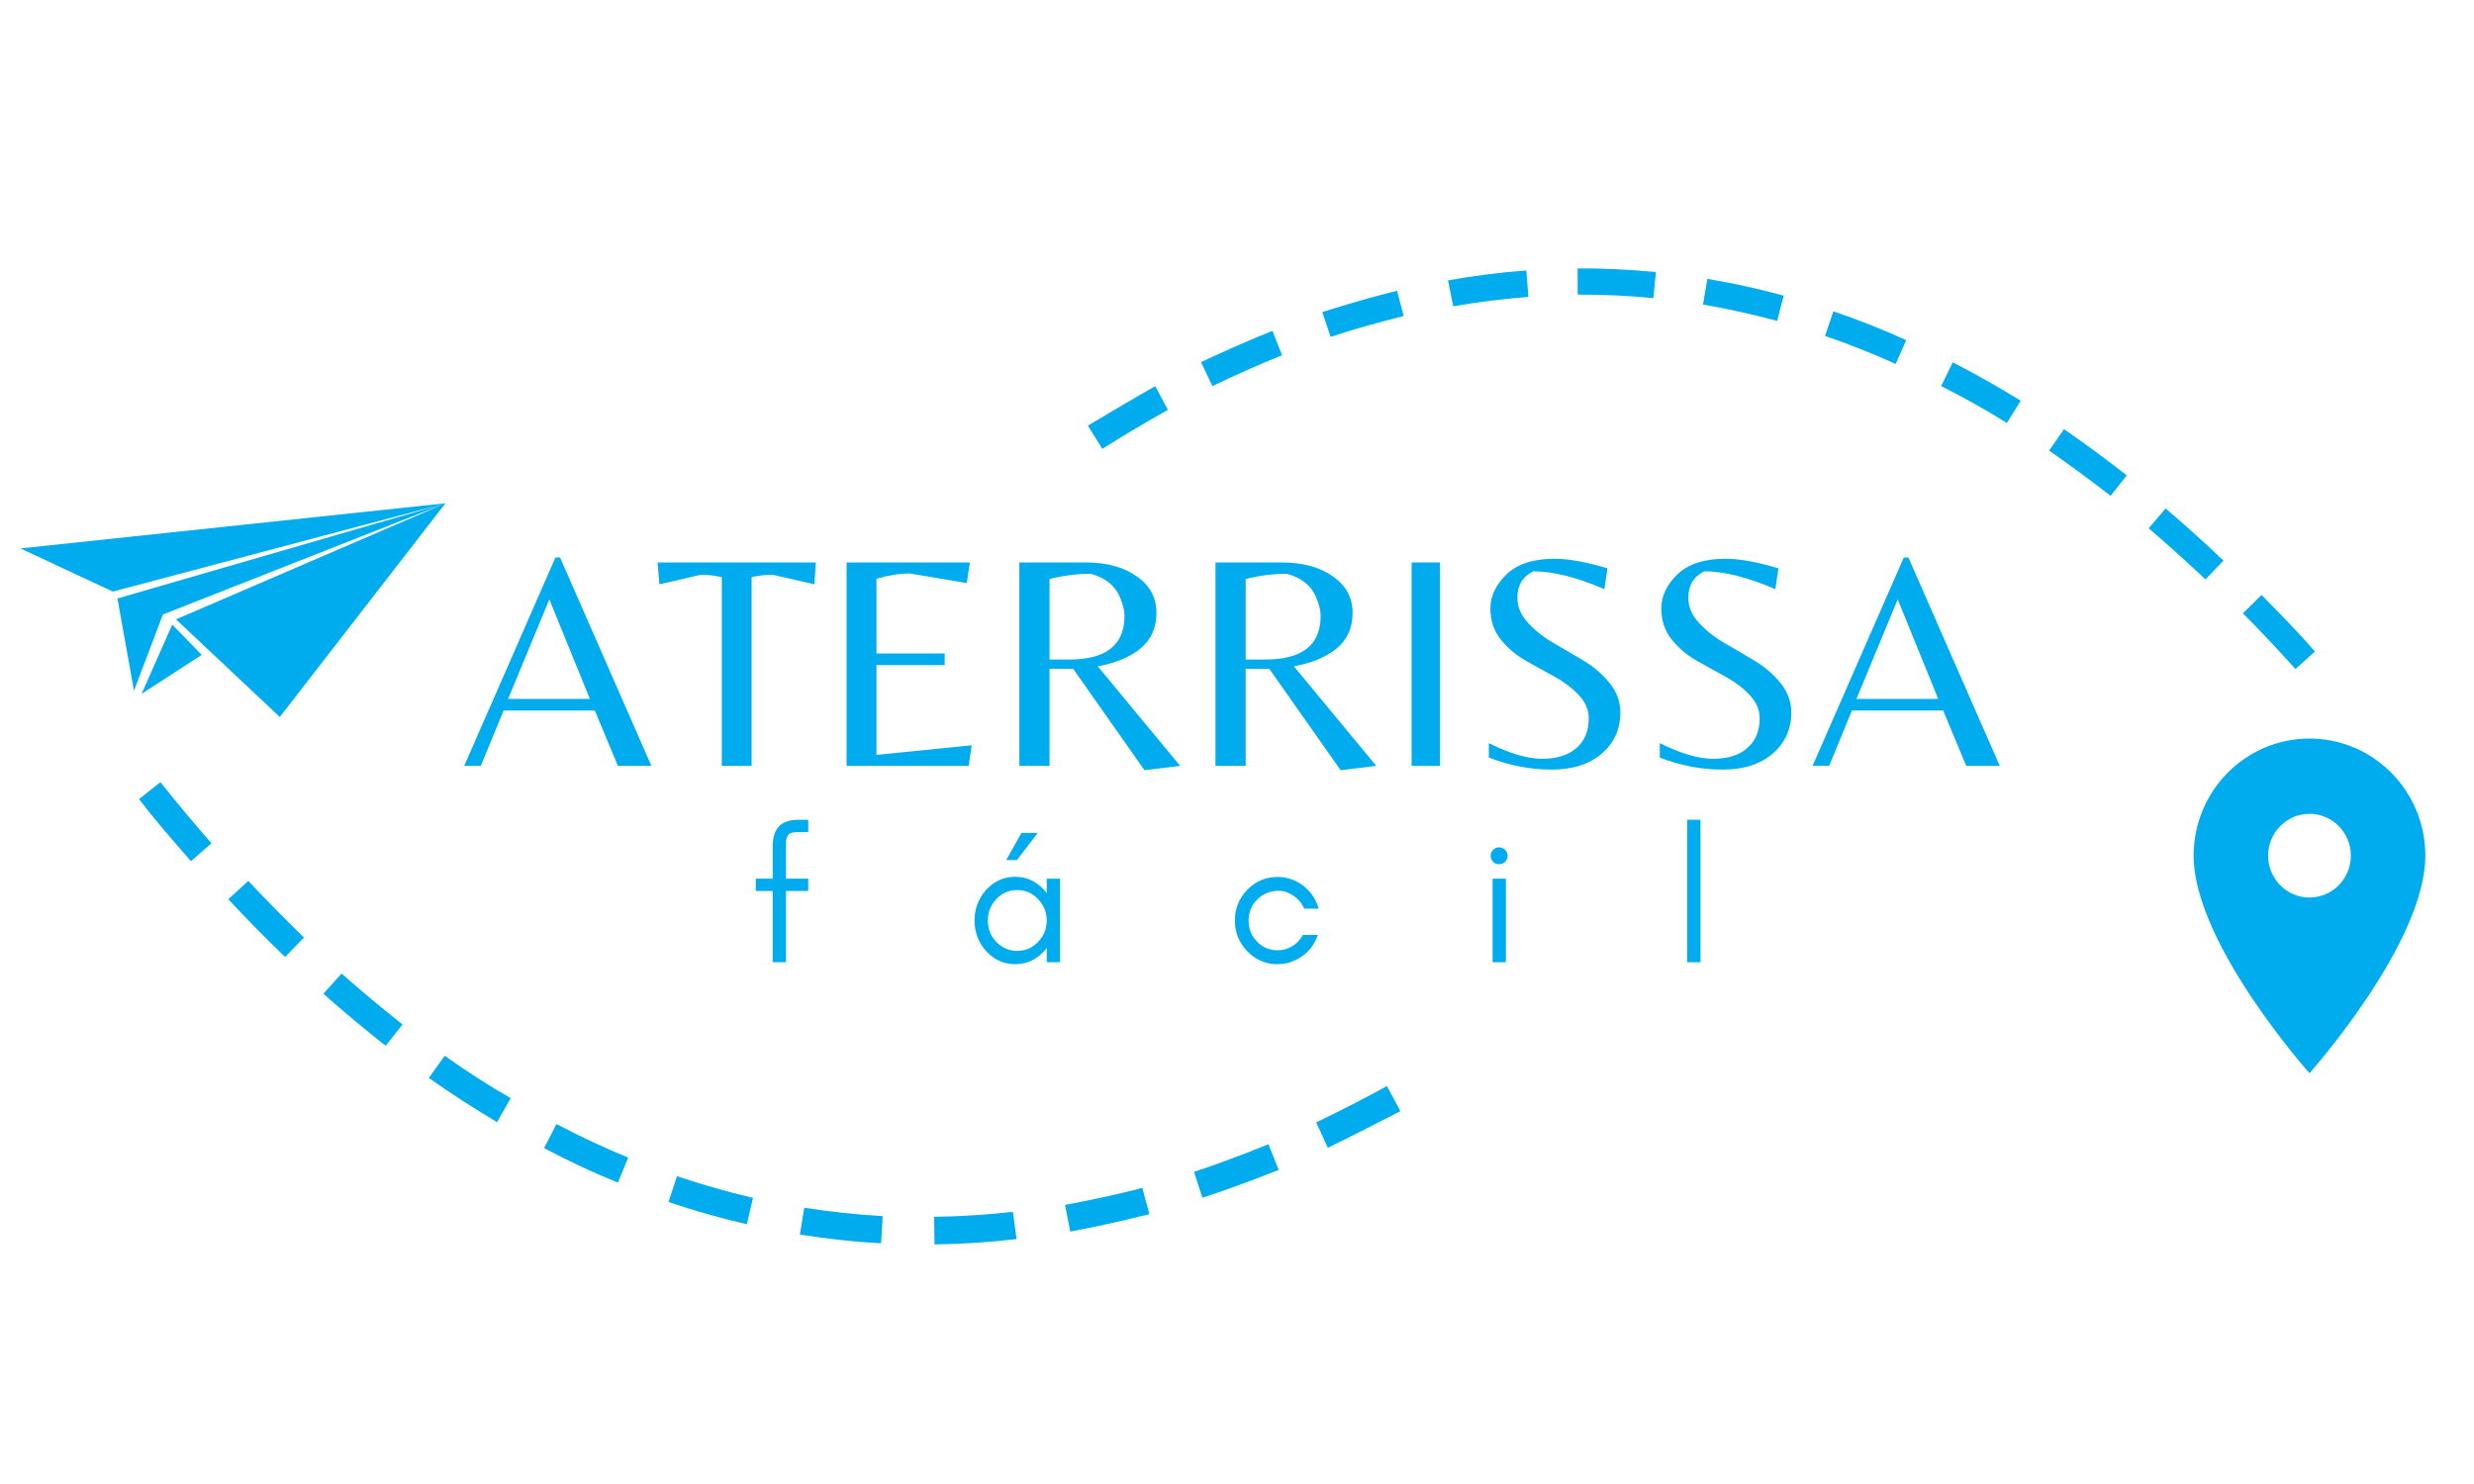 <svg xmlns="http://www.w3.org/2000/svg" xmlns:xlink="http://www.w3.org/1999/xlink" width="500" zoomAndPan="magnify" viewBox="0 0 375 225" height="300" preserveAspectRatio="xMidYMid meet" version="1.0"><defs><g/><clipPath id="9c3785ced0"><path d="M 17 83 L 217 83 L 217 189 L 17 189 Z M 17 83 " clip-rule="nonzero"/></clipPath><clipPath id="b5b1a7a410"><path d="M 17.148 118.77 L 198.117 83.219 L 216.551 177.055 L 35.582 212.602 Z M 17.148 118.77 " clip-rule="nonzero"/></clipPath><clipPath id="5ff6fc6240"><path d="M -242.754 -98.02 L 210.145 -186.988 L 279.176 164.414 L -173.723 253.383 Z M -242.754 -98.02 " clip-rule="nonzero"/></clipPath><clipPath id="26575e0171"><path d="M 17 83 L 217 83 L 217 126 L 17 126 Z M 17 83 " clip-rule="nonzero"/></clipPath><clipPath id="8faa422b78"><path d="M 17.148 118.77 L 198.117 83.219 L 216.551 177.055 L 35.582 212.602 Z M 17.148 118.77 " clip-rule="nonzero"/></clipPath><clipPath id="3f2f3aae66"><path d="M -242.754 -98.02 L 210.145 -186.988 L 279.176 164.414 L -173.723 253.383 Z M -242.754 -98.02 " clip-rule="nonzero"/></clipPath><clipPath id="5b599cd72a"><path d="M 160 40 L 356 40 L 356 148 L 160 148 Z M 160 40 " clip-rule="nonzero"/></clipPath><clipPath id="b7f616ca2c"><path d="M 355.559 103.07 L 183.715 147.91 L 160.066 57.266 L 331.906 12.43 Z M 355.559 103.07 " clip-rule="nonzero"/></clipPath><clipPath id="80a4eb123e"><path d="M 616.664 293.773 L 188 405.625 L 101.035 72.324 L 529.695 -39.523 Z M 616.664 293.773 " clip-rule="nonzero"/></clipPath><clipPath id="980f963666"><path d="M 160 108 L 356 108 L 356 148 L 160 148 Z M 160 108 " clip-rule="nonzero"/></clipPath><clipPath id="bb1b2d641b"><path d="M 355.559 103.07 L 183.715 147.91 L 160.066 57.266 L 331.906 12.43 Z M 355.559 103.07 " clip-rule="nonzero"/></clipPath><clipPath id="c4d0e35895"><path d="M 616.664 293.773 L 188 405.625 L 101.035 72.324 L 529.695 -39.523 Z M 616.664 293.773 " clip-rule="nonzero"/></clipPath><clipPath id="1fe8a4e1ea"><path d="M 332.5 111.977 L 367.629 111.977 L 367.629 162.715 L 332.5 162.715 Z M 332.5 111.977 " clip-rule="nonzero"/></clipPath><clipPath id="a3b29fdaa1"><path d="M 3 76 L 68 76 L 68 109 L 3 109 Z M 3 76 " clip-rule="nonzero"/></clipPath><clipPath id="0aa61b27ee"><path d="M 5.918 66.07 L 67.527 76.297 L 61.613 111.914 L 0.004 101.688 Z M 5.918 66.07 " clip-rule="nonzero"/></clipPath><clipPath id="ce8c6a5ee4"><path d="M 5.918 66.07 L 67.527 76.297 L 61.613 111.914 L 0.004 101.688 Z M 5.918 66.07 " clip-rule="nonzero"/></clipPath><clipPath id="1f027abd26"><path d="M 21 94 L 31 94 L 31 106 L 21 106 Z M 21 94 " clip-rule="nonzero"/></clipPath><clipPath id="0b0a6902b8"><path d="M 5.918 66.07 L 67.527 76.297 L 61.613 111.914 L 0.004 101.688 Z M 5.918 66.07 " clip-rule="nonzero"/></clipPath><clipPath id="03ca0c21d1"><path d="M 5.918 66.07 L 67.527 76.297 L 61.613 111.914 L 0.004 101.688 Z M 5.918 66.07 " clip-rule="nonzero"/></clipPath></defs><g clip-path="url(#9c3785ced0)"><g clip-path="url(#b5b1a7a410)"><g clip-path="url(#5ff6fc6240)"><path fill="#00acee" d="M 164.773 186.23 L 162.227 186.73 L 161.434 182.691 C 165.477 181.895 169.238 181.156 173.145 180.094 L 174.223 184.082 C 171.098 184.863 167.93 185.613 164.773 186.23 Z M 154.094 187.867 C 149.961 188.352 145.812 188.621 141.652 188.676 L 141.586 184.492 C 145.523 184.43 149.547 184.184 153.535 183.738 Z M 182.266 181.621 L 180.984 177.676 C 184.691 176.441 188.484 175.023 192.258 173.488 L 193.82 177.379 C 189.848 178.957 185.93 180.395 182.102 181.652 Z M 133.555 188.504 C 129.312 188.285 125.312 187.812 121.242 187.188 L 121.91 183.109 C 125.812 183.727 129.844 184.152 133.797 184.383 Z M 201.266 174.027 L 199.504 170.176 C 203.031 168.473 206.66 166.629 210.223 164.668 L 212.27 168.465 C 208.457 170.43 204.758 172.332 201.266 174.027 Z M 113.207 185.617 C 109.191 184.695 105.23 183.57 101.328 182.242 L 102.621 178.336 C 106.438 179.602 110.312 180.727 114.141 181.613 Z M 219.098 164.312 L 216.977 160.781 C 220.312 158.742 223.738 156.516 227.109 154.215 L 229.418 157.625 C 226.016 159.973 222.547 162.207 219.098 164.312 Z M 236.039 152.84 L 233.582 149.547 C 236.77 147.156 239.969 144.641 243.082 142.098 L 245.715 145.23 C 242.586 147.902 239.305 150.438 236.039 152.84 Z M 93.656 179.301 C 89.832 177.75 86.102 176.008 82.465 174.07 L 84.352 170.426 C 87.957 172.316 91.613 174.035 95.219 175.508 Z M 251.875 139.824 L 249.121 136.715 C 252.172 134.059 255.164 131.328 258.008 128.504 L 260.852 131.43 C 258.043 134.457 254.988 137.281 251.914 140.027 Z M 75.348 170.137 C 71.883 168.09 68.414 165.832 65.004 163.438 L 67.406 160.07 C 70.68 162.406 74.094 164.59 77.406 166.5 Z M 58.457 158.555 C 55.332 156.105 52.117 153.422 49.016 150.672 L 51.773 147.609 C 54.82 150.285 57.938 152.906 61.016 155.324 Z M 43.215 145.094 C 40.316 142.309 37.434 139.391 34.605 136.336 L 37.633 133.559 C 40.395 136.5 43.277 139.418 46.078 142.141 Z M 28.938 130.566 C 26.328 127.551 23.527 124.41 21.082 121.152 L 24.316 118.586 C 26.883 121.82 29.469 124.922 32.059 127.855 Z M 16.129 114.738 C 13.738 111.559 11.324 108.254 8.93 104.82 L 12.332 102.473 C 14.68 105.875 17.043 109.145 19.426 112.289 Z M 4.461 98.102 C 2.258 94.801 0.07 91.367 -2.141 87.812 L 1.383 85.652 C 3.559 89.172 5.738 92.562 7.918 95.828 Z M -6.309 80.91 C -8.375 77.453 -10.406 73.949 -12.582 70.348 L -8.785 68.301 C -6.777 71.895 -4.746 75.398 -2.535 78.742 Z M -6.309 80.91 " fill-opacity="1" fill-rule="nonzero"/></g></g></g><g clip-path="url(#26575e0171)"><g clip-path="url(#8faa422b78)"><g clip-path="url(#3f2f3aae66)"><path fill="#00acee" d="M 266.602 125.852 L 263.613 123.039 C 266.219 120.258 267.613 118.602 267.652 118.594 L 270.781 121.25 C 270.781 121.25 269.352 122.961 266.602 125.852 Z M -16.355 62.906 C -17.297 61.117 -18.281 59.297 -19.23 57.469 L -22.234 52.223 L -18.445 50.137 L -15.609 55.371 C -14.656 57.242 -13.684 59.191 -12.742 60.77 Z M -235.918 -94.004 C -239.719 -93.676 -241.82 -93.266 -241.82 -93.266 L -242.613 -97.305 C -240.508 -97.676 -238.391 -97.938 -236.258 -98.094 Z M -235.918 -94.004 " fill-opacity="1" fill-rule="nonzero"/></g></g></g><g clip-path="url(#5b599cd72a)"><g clip-path="url(#b7f616ca2c)"><g clip-path="url(#80a4eb123e)"><path fill="#00acee" d="M 209.352 44.703 L 211.762 44.074 L 212.762 47.906 C 208.934 48.906 205.375 49.836 201.695 51.082 L 200.426 47.32 C 203.371 46.387 206.367 45.484 209.352 44.703 Z M 219.488 42.508 C 223.422 41.801 227.379 41.301 231.359 41.008 L 231.672 45.02 C 227.906 45.309 224.062 45.777 220.27 46.441 Z M 192.867 50.152 L 194.328 53.863 C 190.848 55.262 187.297 56.844 183.773 58.543 L 182.047 54.898 C 185.762 53.152 189.43 51.539 193.02 50.109 Z M 239.129 40.699 C 243.207 40.66 247.066 40.883 251.004 41.246 L 250.605 45.199 C 246.828 44.832 242.941 44.66 239.145 44.668 Z M 175.109 58.551 L 177.027 62.145 C 173.746 63.984 170.383 65.965 167.086 68.055 L 164.898 64.531 C 168.434 62.422 171.867 60.379 175.109 58.551 Z M 258.797 42.281 C 262.699 42.934 266.559 43.781 270.375 44.828 L 269.371 48.652 C 265.637 47.664 261.855 46.805 258.137 46.18 Z M 158.602 68.918 L 160.844 72.18 C 157.766 74.336 154.617 76.672 151.523 79.074 L 149.109 75.938 C 152.23 73.488 155.422 71.141 158.602 68.918 Z M 143.051 80.918 L 145.598 83.938 C 142.688 86.418 139.77 89.02 136.938 91.641 L 134.23 88.785 C 137.07 86.039 140.066 83.418 143.051 80.918 Z M 277.902 47.203 C 281.656 48.469 285.336 49.926 288.938 51.574 L 287.344 55.18 C 283.777 53.574 280.172 52.141 276.629 50.934 Z M 128.648 94.336 L 131.469 97.164 C 128.707 99.891 126 102.684 123.441 105.562 L 120.547 102.922 C 123.055 99.852 125.816 96.961 128.598 94.145 Z M 295.984 54.934 C 299.43 56.695 302.887 58.66 306.297 60.758 L 304.191 64.133 C 300.918 62.078 297.52 60.184 294.23 58.543 Z M 312.855 65.066 C 315.996 67.234 319.238 69.621 322.371 72.078 L 319.91 75.18 C 316.832 72.789 313.691 70.457 310.598 68.316 Z M 328.258 77.094 C 331.203 79.602 334.137 82.234 337.027 85 L 334.293 87.844 C 331.473 85.18 328.535 82.547 325.691 80.098 Z M 342.801 90.207 C 345.477 92.949 348.348 95.801 350.883 98.785 L 347.938 101.438 C 345.285 98.484 342.625 95.656 339.969 92.992 Z M 356.012 104.652 C 358.488 107.566 360.996 110.598 363.496 113.754 L 360.375 116.203 C 357.922 113.078 355.465 110.074 352.996 107.199 Z M 368.176 119.941 C 370.484 122.984 372.781 126.152 375.109 129.434 L 371.859 131.711 C 369.57 128.461 367.281 125.332 364.996 122.328 Z M 379.512 135.816 C 381.695 139.012 383.852 142.258 386.152 145.59 L 382.633 147.773 C 380.496 144.445 378.344 141.199 376.027 138.117 Z M 379.512 135.816 " fill-opacity="1" fill-rule="nonzero"/></g></g></g><g clip-path="url(#980f963666)"><g clip-path="url(#bb1b2d641b)"><g clip-path="url(#c4d0e35895)"><path fill="#00acee" d="M 115.367 108.613 L 118.398 111.137 C 116.066 113.957 114.828 115.629 114.789 115.641 L 111.637 113.27 C 111.637 113.27 112.902 111.547 115.367 108.613 Z M 390.207 152.516 C 391.211 154.176 392.266 155.867 393.281 157.566 L 396.473 162.426 L 392.965 164.648 L 389.938 159.789 C 388.914 158.051 387.867 156.234 386.871 154.777 Z M 609.875 290.316 C 613.496 289.781 615.484 289.262 615.484 289.262 L 616.484 293.098 C 614.492 293.574 612.477 293.949 610.445 294.223 Z M 609.875 290.316 " fill-opacity="1" fill-rule="nonzero"/></g></g></g><g fill="#00acee" fill-opacity="1"><g transform="translate(69.894, 116.122)"><g><path d="M 0.469 0 L 14.297 -31.594 L 15 -31.594 L 28.844 0 L 23.766 0 L 20.266 -8.391 L 6.438 -8.391 L 2.984 0 Z M 7.125 -10.156 L 19.516 -10.156 L 13.375 -25.25 Z M 7.125 -10.156 "/></g></g></g><g fill="#00acee" fill-opacity="1"><g transform="translate(99.204, 116.122)"><g><path d="M 14.719 0 L 10.203 0 L 10.203 -28.609 C 9.148 -28.859 8.094 -28.984 7.031 -28.984 L 0.75 -27.531 L 0.469 -30.844 L 24.469 -30.844 L 24.234 -27.531 L 17.891 -28.984 C 16.836 -28.984 15.781 -28.859 14.719 -28.609 Z M 14.719 0 "/></g></g></g><g fill="#00acee" fill-opacity="1"><g transform="translate(124.134, 116.122)"><g><path d="M 4.188 0 L 4.188 -30.844 L 22.875 -30.844 L 22.406 -27.719 L 13.75 -29.172 C 12.227 -29.172 10.551 -28.906 8.719 -28.375 L 8.719 -17.047 L 19.062 -17.047 L 19.062 -15.281 L 8.719 -15.281 L 8.719 -1.672 L 23.156 -3.125 L 22.688 0 Z M 4.188 0 "/></g></g></g><g fill="#00acee" fill-opacity="1"><g transform="translate(150.322, 116.122)"><g><path d="M 8.766 -14.719 L 8.766 0 L 4.188 0 L 4.188 -30.844 L 14.25 -30.844 C 17.395 -30.844 19.969 -30.145 21.969 -28.75 C 23.969 -27.352 24.969 -25.508 24.969 -23.219 C 24.969 -20.938 24.164 -19.133 22.562 -17.812 C 20.969 -16.5 18.805 -15.594 16.078 -15.094 L 28.562 0 L 23.156 0.656 L 12.344 -14.719 Z M 8.766 -16.125 L 11.734 -16.125 C 17.328 -16.125 20.125 -18.328 20.125 -22.734 C 20.125 -23.484 19.938 -24.32 19.562 -25.25 C 18.852 -27.207 17.332 -28.5 15 -29.125 C 12.883 -29.125 10.805 -28.859 8.766 -28.328 Z M 8.766 -16.125 "/></g></g></g><g fill="#00acee" fill-opacity="1"><g transform="translate(180.051, 116.122)"><g><path d="M 8.766 -14.719 L 8.766 0 L 4.188 0 L 4.188 -30.844 L 14.25 -30.844 C 17.395 -30.844 19.969 -30.145 21.969 -28.75 C 23.969 -27.352 24.969 -25.508 24.969 -23.219 C 24.969 -20.938 24.164 -19.133 22.562 -17.812 C 20.969 -16.5 18.805 -15.594 16.078 -15.094 L 28.562 0 L 23.156 0.656 L 12.344 -14.719 Z M 8.766 -16.125 L 11.734 -16.125 C 17.328 -16.125 20.125 -18.328 20.125 -22.734 C 20.125 -23.484 19.938 -24.32 19.562 -25.25 C 18.852 -27.207 17.332 -28.5 15 -29.125 C 12.883 -29.125 10.805 -28.859 8.766 -28.328 Z M 8.766 -16.125 "/></g></g></g><g fill="#00acee" fill-opacity="1"><g transform="translate(209.781, 116.122)"><g><path d="M 8.484 -30.844 L 8.484 0 L 4.188 0 L 4.188 -30.844 Z M 8.484 -30.844 "/></g></g></g><g fill="#00acee" fill-opacity="1"><g transform="translate(222.455, 116.122)"><g><path d="M 7.547 -25.484 C 7.547 -24.117 8.082 -22.852 9.156 -21.688 C 10.227 -20.52 11.531 -19.492 13.062 -18.609 C 14.602 -17.723 16.133 -16.82 17.656 -15.906 C 19.176 -14.988 20.473 -13.863 21.547 -12.531 C 22.617 -11.195 23.156 -9.723 23.156 -8.109 C 23.156 -5.555 22.211 -3.473 20.328 -1.859 C 18.453 -0.242 15.914 0.562 12.719 0.562 C 9.52 0.562 6.352 -0.047 3.219 -1.266 L 3.219 -3.453 C 6.383 -1.867 9.078 -1.078 11.297 -1.078 C 13.516 -1.078 15.242 -1.617 16.484 -2.703 C 17.734 -3.785 18.359 -5.289 18.359 -7.219 C 18.359 -8.52 17.844 -9.707 16.812 -10.781 C 15.789 -11.852 14.551 -12.785 13.094 -13.578 C 11.633 -14.367 10.172 -15.18 8.703 -16.016 C 7.242 -16.859 6.004 -17.926 4.984 -19.219 C 3.961 -20.508 3.453 -22.07 3.453 -23.906 C 3.453 -25.738 4.266 -27.445 5.891 -29.031 C 7.523 -30.613 9.957 -31.406 13.188 -31.406 C 15.301 -31.406 17.973 -30.922 21.203 -29.953 L 20.734 -26.797 C 16.535 -28.598 12.945 -29.5 9.969 -29.5 C 8.352 -28.719 7.547 -27.379 7.547 -25.484 Z M 7.547 -25.484 "/></g></g></g><g fill="#00acee" fill-opacity="1"><g transform="translate(248.364, 116.122)"><g><path d="M 7.547 -25.484 C 7.547 -24.117 8.082 -22.852 9.156 -21.688 C 10.227 -20.52 11.531 -19.492 13.062 -18.609 C 14.602 -17.723 16.133 -16.82 17.656 -15.906 C 19.176 -14.988 20.473 -13.863 21.547 -12.531 C 22.617 -11.195 23.156 -9.723 23.156 -8.109 C 23.156 -5.555 22.211 -3.473 20.328 -1.859 C 18.453 -0.242 15.914 0.562 12.719 0.562 C 9.52 0.562 6.352 -0.047 3.219 -1.266 L 3.219 -3.453 C 6.383 -1.867 9.078 -1.078 11.297 -1.078 C 13.516 -1.078 15.242 -1.617 16.484 -2.703 C 17.734 -3.785 18.359 -5.289 18.359 -7.219 C 18.359 -8.52 17.844 -9.707 16.812 -10.781 C 15.789 -11.852 14.551 -12.785 13.094 -13.578 C 11.633 -14.367 10.172 -15.18 8.703 -16.016 C 7.242 -16.859 6.004 -17.926 4.984 -19.219 C 3.961 -20.508 3.453 -22.07 3.453 -23.906 C 3.453 -25.738 4.266 -27.445 5.891 -29.031 C 7.523 -30.613 9.957 -31.406 13.188 -31.406 C 15.301 -31.406 17.973 -30.922 21.203 -29.953 L 20.734 -26.797 C 16.535 -28.598 12.945 -29.5 9.969 -29.5 C 8.352 -28.719 7.547 -27.379 7.547 -25.484 Z M 7.547 -25.484 "/></g></g></g><g fill="#00acee" fill-opacity="1"><g transform="translate(274.272, 116.122)"><g><path d="M 0.469 0 L 14.297 -31.594 L 15 -31.594 L 28.844 0 L 23.766 0 L 20.266 -8.391 L 6.438 -8.391 L 2.984 0 Z M 7.125 -10.156 L 19.516 -10.156 L 13.375 -25.25 Z M 7.125 -10.156 "/></g></g></g><g fill="#00acee" fill-opacity="1"><g transform="translate(113.553, 145.894)"><g><path d="M 8.957 -19.73 L 8.957 -21.605 L 7.52 -21.605 C 6.078 -21.605 5.07 -21.23 4.465 -20.539 C 3.859 -19.848 3.57 -18.84 3.57 -17.57 L 3.57 -12.676 L 1.008 -12.676 L 1.008 -10.801 L 3.57 -10.801 L 3.57 0 L 5.59 0 L 5.59 -10.801 L 8.957 -10.801 L 8.957 -12.676 L 5.59 -12.676 L 5.59 -18.148 C 5.59 -18.578 5.676 -18.953 5.906 -19.27 C 6.105 -19.559 6.539 -19.73 7.23 -19.73 Z M 8.957 -19.73 "/></g></g></g><g fill="#00acee" fill-opacity="1"><g transform="translate(146.421, 145.894)"><g><path d="M 12.242 -6.336 C 12.242 -5.098 11.809 -4.004 10.945 -3.109 C 10.082 -2.188 9.016 -1.727 7.777 -1.727 C 6.512 -1.727 5.445 -2.188 4.582 -3.109 C 3.715 -4.004 3.312 -5.098 3.312 -6.336 C 3.312 -7.547 3.715 -8.641 4.582 -9.562 C 5.445 -10.484 6.512 -10.945 7.777 -10.945 C 9.016 -10.945 10.082 -10.484 10.945 -9.562 C 11.809 -8.641 12.242 -7.547 12.242 -6.336 Z M 14.258 0 L 14.258 -12.676 L 12.242 -12.676 L 12.242 -10.484 C 12.129 -10.656 11.984 -10.801 11.867 -10.945 C 10.656 -12.27 9.188 -12.961 7.461 -12.961 C 5.703 -12.961 4.234 -12.27 3.023 -10.945 C 1.871 -9.621 1.297 -8.094 1.297 -6.336 C 1.297 -4.551 1.871 -3.023 3.023 -1.727 C 4.234 -0.375 5.703 0.289 7.461 0.289 C 9.188 0.289 10.656 -0.375 11.867 -1.727 C 11.984 -1.844 12.129 -1.988 12.242 -2.16 L 12.242 0 Z M 10.887 -19.617 L 8.41 -19.617 L 6.105 -15.496 L 7.719 -15.496 Z M 10.887 -19.617 "/></g></g></g><g fill="#00acee" fill-opacity="1"><g transform="translate(185.885, 145.894)"><g><path d="M 14 -8.125 C 13.598 -9.535 12.82 -10.688 11.695 -11.578 C 10.516 -12.473 9.219 -12.934 7.777 -12.934 C 5.961 -12.934 4.406 -12.27 3.168 -10.977 C 1.902 -9.68 1.297 -8.125 1.297 -6.336 C 1.297 -4.523 1.902 -2.996 3.168 -1.672 C 3.746 -1.066 4.406 -0.574 5.215 -0.23 C 5.992 0.113 6.797 0.289 7.605 0.289 C 8.41 0.289 9.133 0.203 9.766 -0.027 C 11.781 -0.75 13.164 -2.102 13.883 -4.148 L 11.609 -4.148 C 11.207 -3.43 10.688 -2.852 9.996 -2.449 C 9.305 -2.016 8.586 -1.816 7.777 -1.816 C 6.539 -1.816 5.5 -2.246 4.637 -3.141 C 3.773 -4.031 3.371 -5.098 3.371 -6.336 C 3.371 -7.52 3.773 -8.586 4.637 -9.477 C 5.039 -9.879 5.5 -10.227 6.051 -10.457 C 6.566 -10.688 7.23 -10.832 7.98 -10.832 C 8.727 -10.832 9.449 -10.57 10.195 -10.082 C 10.918 -9.562 11.465 -8.93 11.809 -8.125 Z M 14 -8.125 "/></g></g></g><g fill="#00acee" fill-opacity="1"><g transform="translate(223.938, 145.894)"><g><path d="M 4.207 -17.055 C 3.945 -17.285 3.629 -17.426 3.285 -17.426 C 2.938 -17.426 2.621 -17.285 2.391 -17.055 C 2.133 -16.793 2.016 -16.477 2.016 -16.133 C 2.016 -15.785 2.133 -15.469 2.391 -15.238 C 2.621 -14.98 2.938 -14.863 3.285 -14.863 C 3.629 -14.863 3.945 -14.98 4.207 -15.238 C 4.438 -15.469 4.582 -15.785 4.582 -16.133 C 4.582 -16.477 4.438 -16.793 4.207 -17.055 Z M 4.32 0 L 4.32 -12.676 L 2.305 -12.676 L 2.305 0 Z M 4.32 0 "/></g></g></g><g fill="#00acee" fill-opacity="1"><g transform="translate(253.58, 145.894)"><g><path d="M 4.176 0 L 4.176 -21.605 L 2.16 -21.605 L 2.16 0 Z M 4.176 0 "/></g></g></g><g clip-path="url(#1fe8a4e1ea)"><path fill="#00acee" d="M 350.062 111.977 C 340.367 111.977 332.504 119.93 332.504 129.734 C 332.504 143.055 350.062 162.715 350.062 162.715 C 350.062 162.715 367.625 143.055 367.625 129.734 C 367.625 119.93 359.758 111.977 350.062 111.977 Z M 350.062 136.078 C 346.602 136.078 343.793 133.234 343.793 129.734 C 343.793 126.234 346.602 123.391 350.062 123.391 C 353.523 123.391 356.336 126.234 356.336 129.734 C 356.336 133.234 353.523 136.078 350.062 136.078 Z M 350.062 136.078 " fill-opacity="1" fill-rule="nonzero"/></g><g clip-path="url(#a3b29fdaa1)"><g clip-path="url(#0aa61b27ee)"><g clip-path="url(#ce8c6a5ee4)"><path fill="#00acee" d="M 3.086 83.148 L 67.52 76.305 L 42.41 108.711 L 26.68 93.906 L 67.422 76.352 L 24.695 93.168 L 20.309 104.73 L 17.805 90.738 L 67.414 76.348 L 17.102 89.695 Z M 3.086 83.148 " fill-opacity="1" fill-rule="evenodd"/></g></g></g><g clip-path="url(#1f027abd26)"><g clip-path="url(#0b0a6902b8)"><g clip-path="url(#03ca0c21d1)"><path fill="#00acee" d="M 21.461 105.199 L 30.578 99.293 L 26.113 94.695 Z M 21.461 105.199 " fill-opacity="1" fill-rule="evenodd"/></g></g></g></svg>